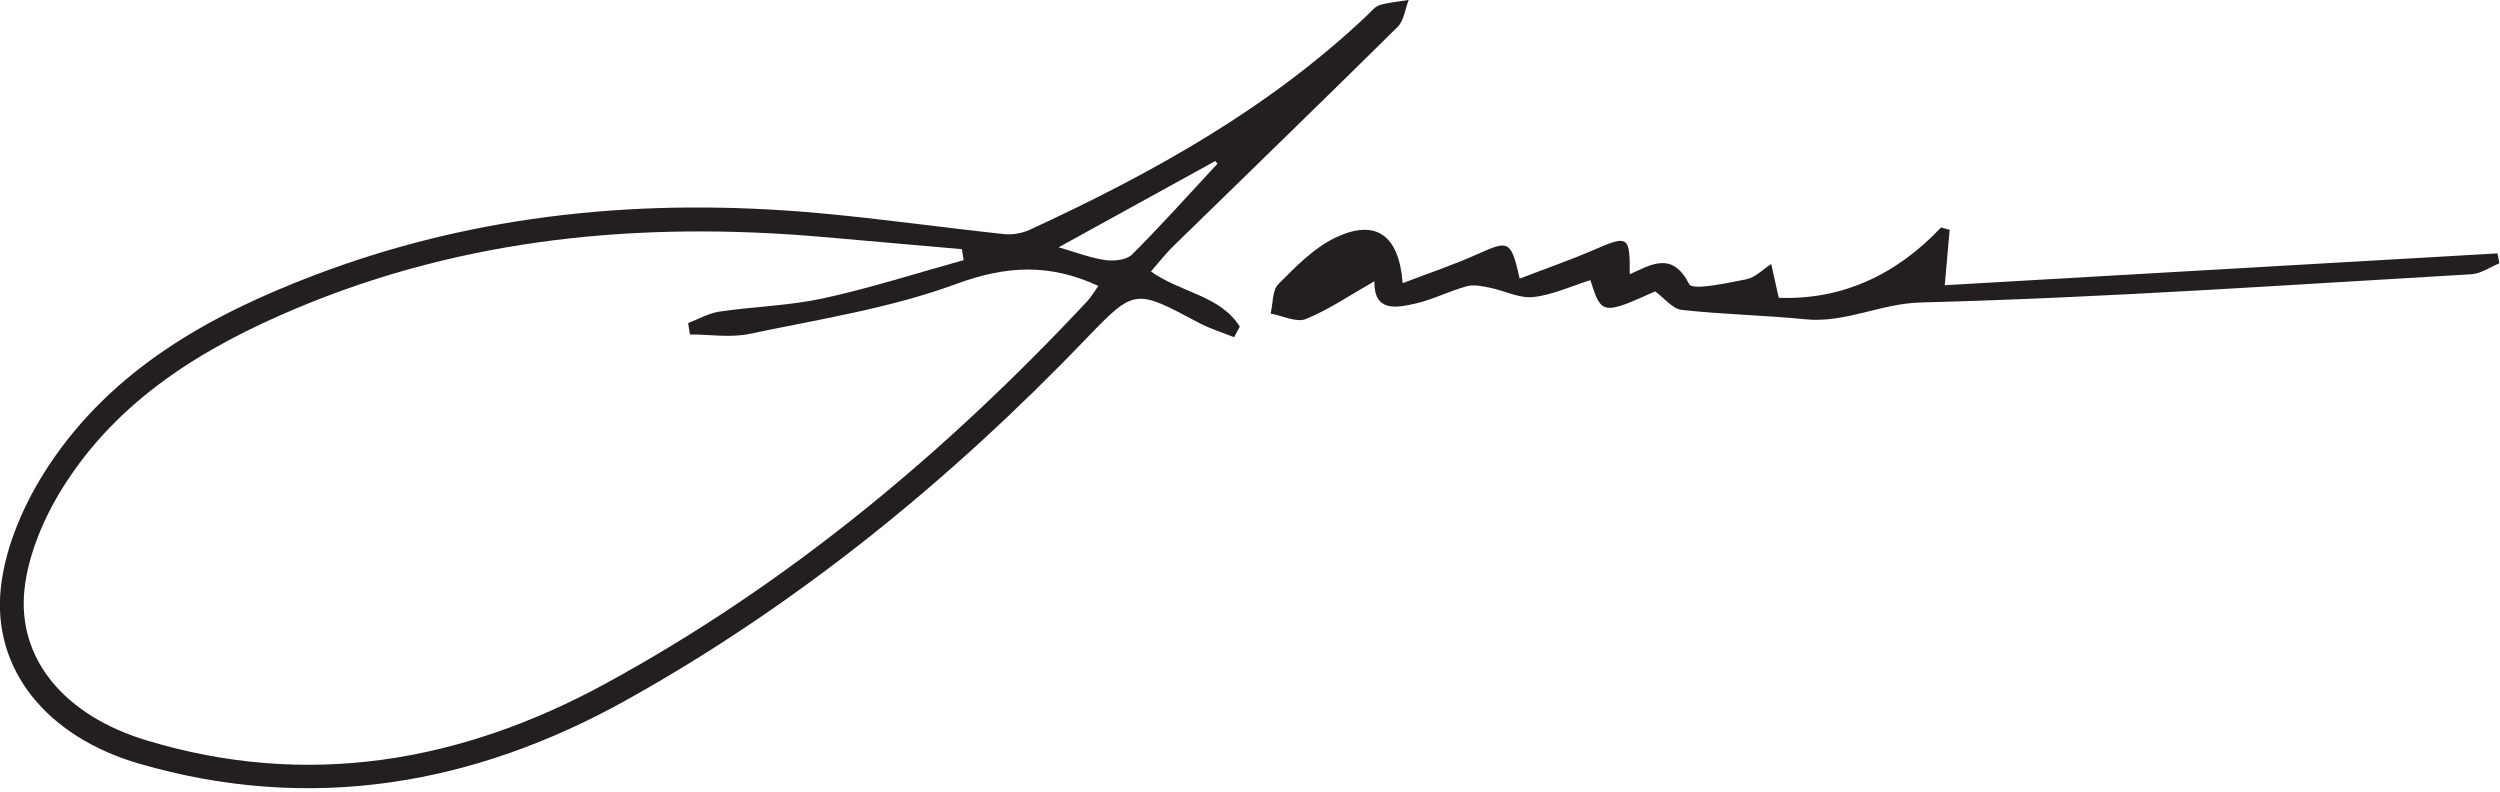 <?xml version="1.0" encoding="UTF-8" standalone="no"?>
<!DOCTYPE svg PUBLIC "-//W3C//DTD SVG 1.1//EN" "http://www.w3.org/Graphics/SVG/1.1/DTD/svg11.dtd">
<svg width="100%" height="100%" viewBox="0 0 701 222" version="1.1" xmlns="http://www.w3.org/2000/svg" xmlns:xlink="http://www.w3.org/1999/xlink" xml:space="preserve" xmlns:serif="http://www.serif.com/" style="fill-rule:evenodd;clip-rule:evenodd;stroke-linejoin:round;stroke-miterlimit:2;">
    <g transform="matrix(4.167,0,0,4.167,341.367,182.167)">
        <path d="M0,-32.699C-0.048,-32.761 -0.096,-32.82 -0.145,-32.881C-3.607,-30.973 -7.069,-29.066 -10.685,-27.075C-9.481,-26.73 -8.529,-26.354 -7.544,-26.216C-6.961,-26.135 -6.116,-26.22 -5.747,-26.589C-3.769,-28.563 -1.903,-30.65 0,-32.699M-17.079,-26.211C-17.117,-26.457 -17.156,-26.704 -17.195,-26.95C-20.331,-27.226 -23.467,-27.504 -26.603,-27.775C-38.75,-28.829 -50.611,-27.742 -61.964,-22.974C-68.235,-20.341 -73.943,-16.862 -77.655,-10.973C-78.947,-8.924 -80.008,-6.46 -80.271,-4.085C-80.792,0.621 -77.572,4.423 -72.119,6.085C-61.286,9.387 -50.916,7.581 -41.226,2.311C-28.952,-4.363 -18.309,-13.236 -8.773,-23.433C-8.476,-23.75 -8.257,-24.138 -8.016,-24.476C-11.275,-25.993 -14.204,-25.852 -17.561,-24.614C-22.007,-22.975 -26.795,-22.236 -31.466,-21.252C-32.755,-20.979 -34.149,-21.21 -35.495,-21.21C-35.535,-21.467 -35.575,-21.722 -35.615,-21.978C-34.916,-22.244 -34.237,-22.641 -33.515,-22.748C-31.181,-23.091 -28.791,-23.145 -26.497,-23.647C-23.322,-24.342 -20.214,-25.342 -17.079,-26.211M-4.475,-25.449C-2.493,-24.026 0.189,-23.844 1.503,-21.739C1.377,-21.501 1.25,-21.263 1.123,-21.025C0.321,-21.349 -0.518,-21.603 -1.276,-22.008C-5.511,-24.265 -5.561,-24.333 -8.786,-20.974C-17.982,-11.399 -28.185,-3.065 -39.78,3.396C-50.06,9.123 -61.051,11.021 -72.572,7.666C-78.738,5.871 -82.469,1.364 -81.864,-4.185C-81.557,-6.996 -80.259,-9.928 -78.681,-12.328C-74.389,-18.855 -67.848,-22.508 -60.714,-25.219C-49.76,-29.381 -38.418,-30.422 -26.835,-29.377C-22.672,-29.001 -18.529,-28.409 -14.372,-27.965C-13.81,-27.905 -13.16,-28.012 -12.646,-28.248C-4.397,-32.053 3.494,-36.427 10.142,-42.75C10.386,-42.981 10.628,-43.293 10.925,-43.379C11.554,-43.558 12.22,-43.614 12.871,-43.72C12.628,-43.106 12.552,-42.327 12.123,-41.903C7.121,-36.956 2.061,-32.065 -2.971,-27.148C-3.495,-26.637 -3.946,-26.052 -4.475,-25.449" style="fill:rgb(35,31,32);"/>
    </g>
    <g transform="matrix(4.167,0,0,4.167,426.122,73.815)">
        <path d="M0,1.033C1.799,0.341 3.445,-0.229 5.039,-0.92C7.295,-1.9 7.428,-1.845 7.404,0.745C8.879,0.066 10.273,-0.81 11.406,1.406C11.633,1.85 13.938,1.334 15.25,1.08C15.852,0.964 16.369,0.409 16.926,0.053C17.086,0.77 17.246,1.489 17.432,2.325C21.648,2.481 25.314,0.813 28.352,-2.408C28.545,-2.356 28.738,-2.303 28.932,-2.249C28.84,-1.209 28.748,-0.169 28.604,1.478C41.061,0.761 53.43,0.048 65.799,-0.664C65.842,-0.442 65.883,-0.219 65.924,0.004C65.297,0.259 64.68,0.703 64.039,0.741C51.697,1.454 39.357,2.32 27.004,2.639C24.271,2.711 21.9,4.043 19.207,3.771C16.447,3.493 13.662,3.446 10.906,3.139C10.285,3.071 9.736,2.345 9.115,1.893C5.58,3.486 5.492,3.471 4.756,1.136C3.477,1.538 2.217,2.132 0.908,2.275C-0.023,2.377 -1.018,1.845 -1.994,1.649C-2.508,1.546 -3.084,1.416 -3.564,1.548C-4.73,1.867 -5.832,2.442 -7.006,2.71C-8.328,3.012 -9.809,3.289 -9.779,1.212C-11.363,2.114 -12.805,3.101 -14.383,3.751C-15.018,4.012 -15.957,3.53 -16.758,3.387C-16.598,2.713 -16.654,1.822 -16.238,1.403C-15.078,0.237 -13.859,-1.022 -12.41,-1.717C-9.715,-3.01 -8.127,-1.939 -7.873,1.339C-6.139,0.673 -4.461,0.115 -2.857,-0.606C-0.717,-1.569 -0.592,-1.555 0,1.033" style="fill:rgb(35,31,32);"/>
    </g>
</svg>
